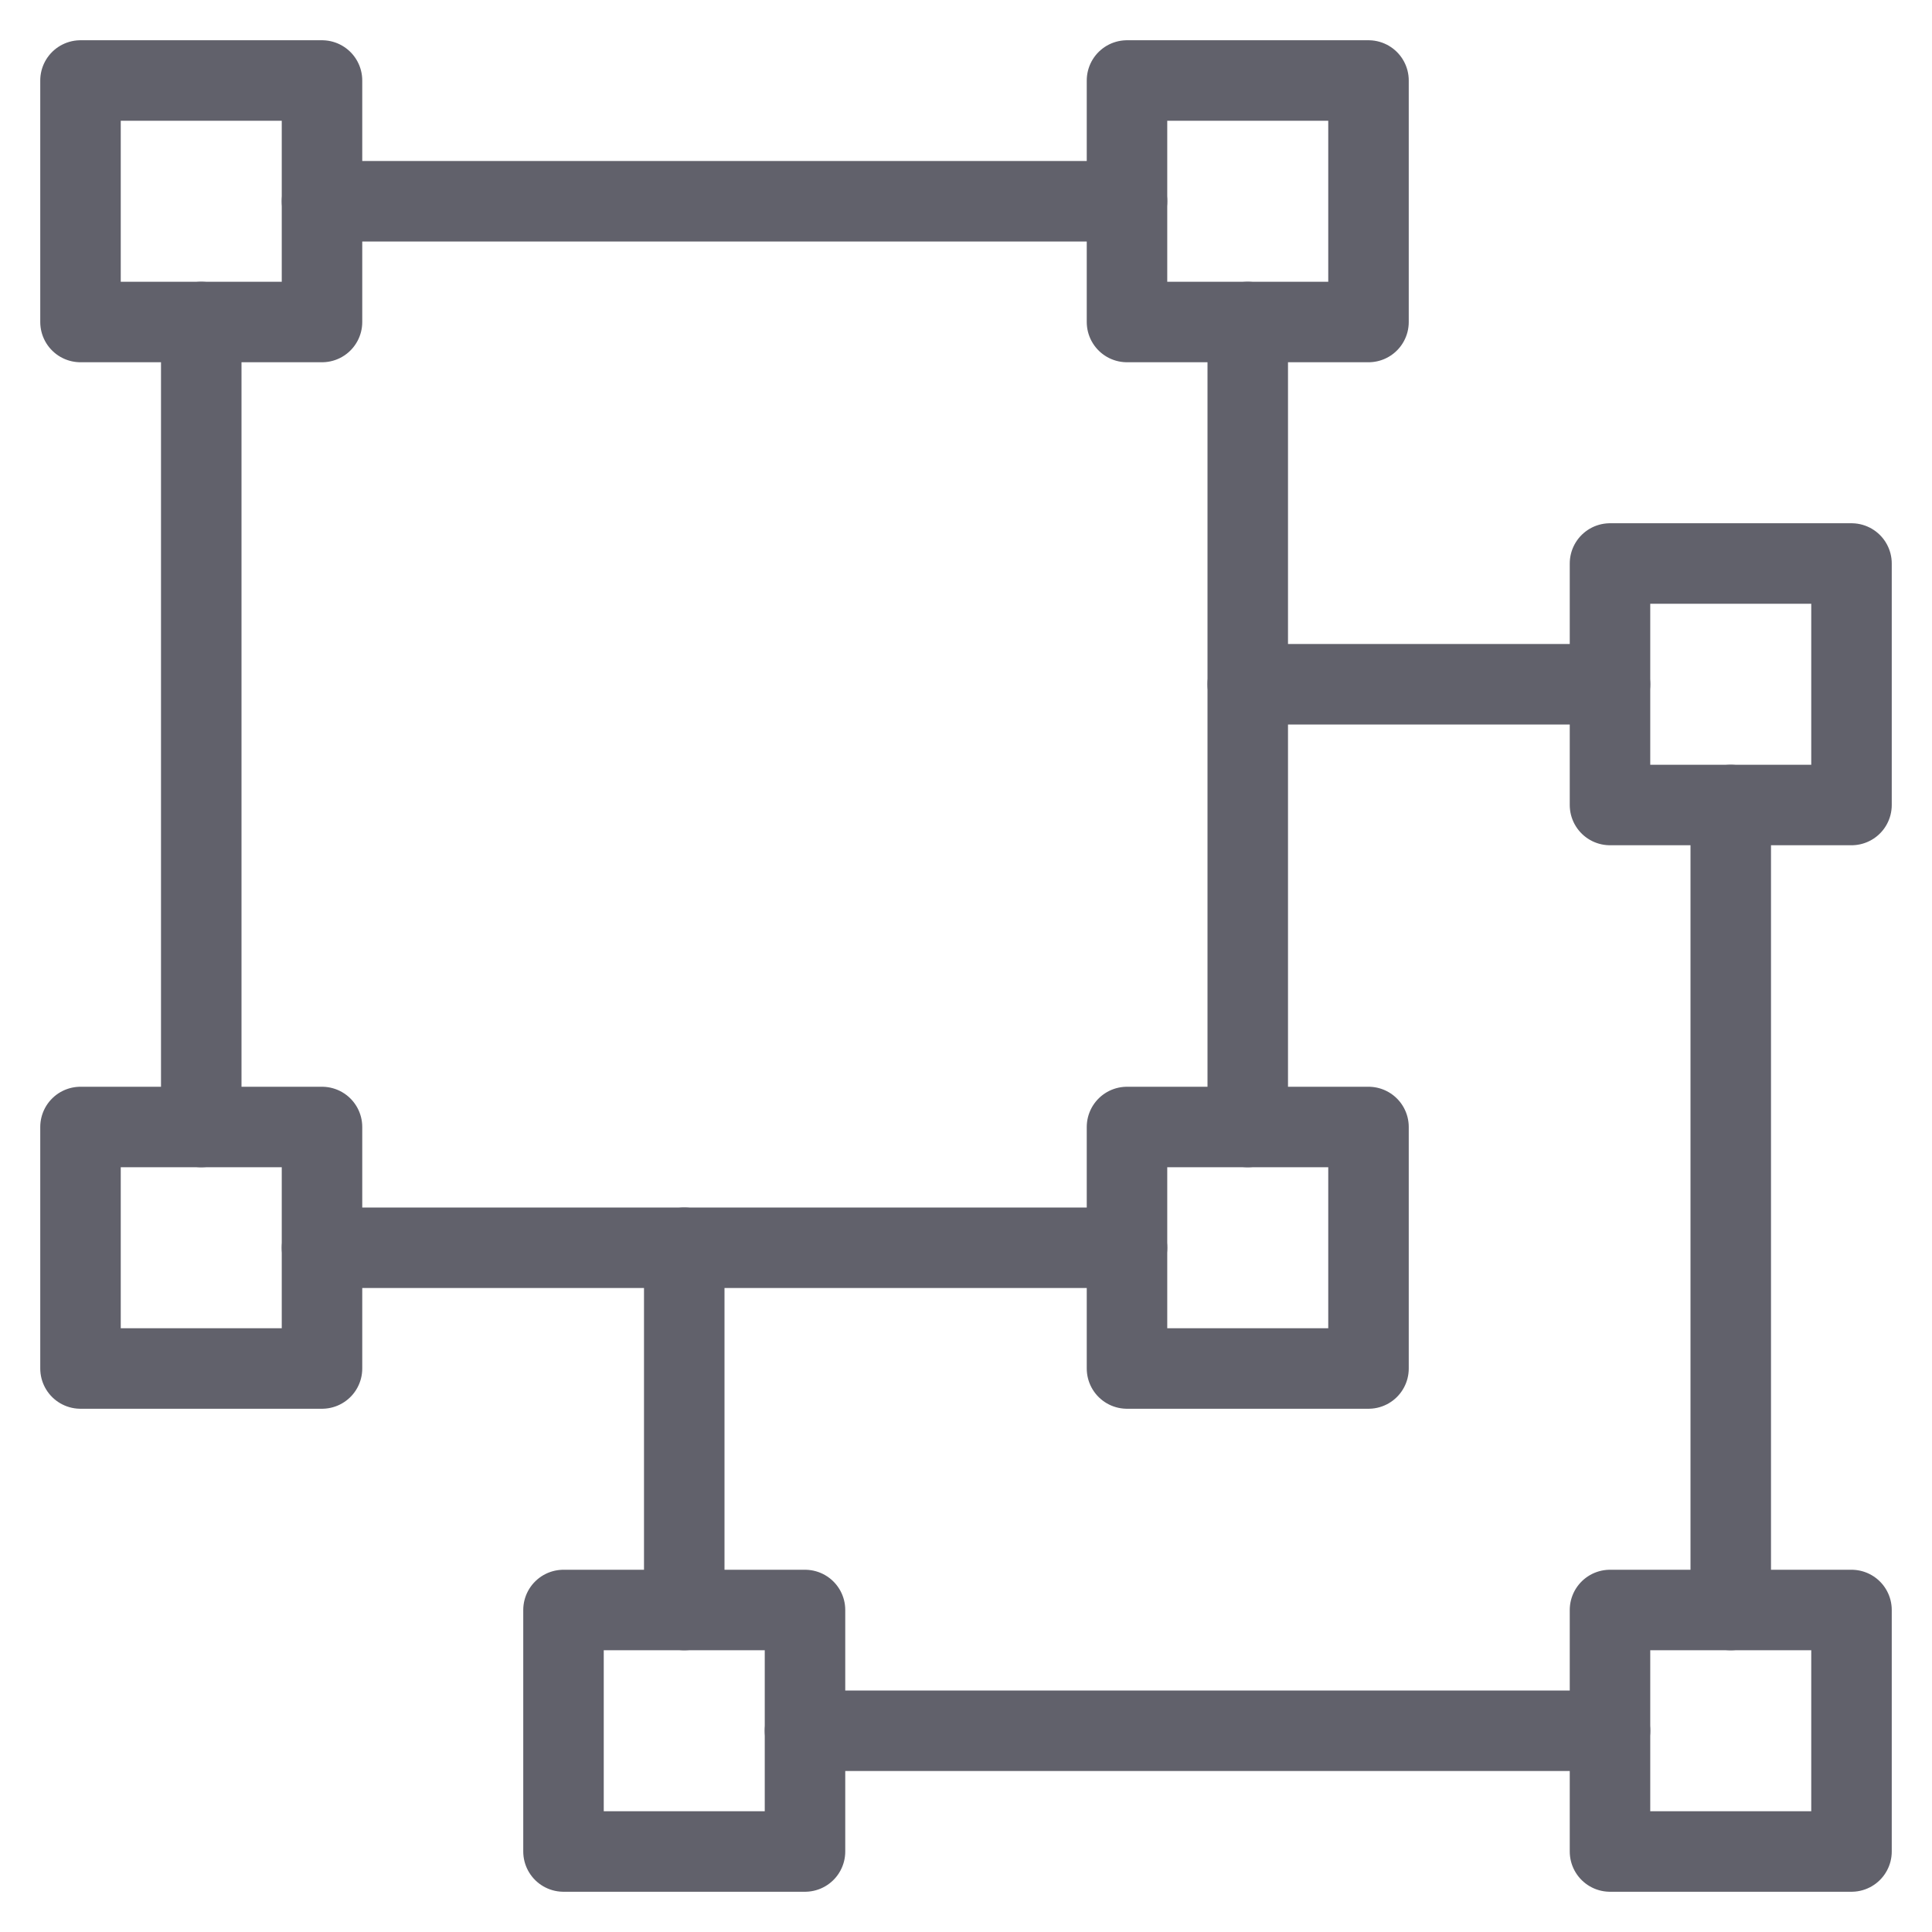 <svg xmlns="http://www.w3.org/2000/svg" height="48" width="48" viewBox="0 0 48 48"><title>ungroup 4</title><g stroke-linecap="round" fill="#61616b" stroke-linejoin="round" class="nc-icon-wrapper"><line data-color="color-2" fill="none" stroke="#61616b" stroke-width="2" x1="17" y1="40" x2="17" y2="31"></line> <line data-color="color-2" fill="none" stroke="#61616b" stroke-width="2" x1="40" y1="43" x2="20" y2="43"></line> <line data-color="color-2" fill="none" stroke="#61616b" stroke-width="2" x1="43" y1="20" x2="43" y2="40"></line> <line data-color="color-2" fill="none" stroke="#61616b" stroke-width="2" x1="31" y1="17" x2="40" y2="17"></line> <line fill="none" stroke="#61616b" stroke-width="2" x1="5" y1="28" x2="5" y2="8"></line> <line fill="none" stroke="#61616b" stroke-width="2" x1="28" y1="31" x2="8" y2="31"></line> <line fill="none" stroke="#61616b" stroke-width="2" x1="31" y1="8" x2="31" y2="28"></line> <line fill="none" stroke="#61616b" stroke-width="2" x1="8" y1="5" x2="28" y2="5"></line> <rect x="2" y="2" fill="none" stroke="#61616b" stroke-width="2" width="6" height="6"></rect> <rect x="28" y="2" fill="none" stroke="#61616b" stroke-width="2" width="6" height="6"></rect> <rect x="2" y="28" fill="none" stroke="#61616b" stroke-width="2" width="6" height="6"></rect> <rect x="28" y="28" fill="none" stroke="#61616b" stroke-width="2" width="6" height="6"></rect> <rect data-color="color-2" x="40" y="14" fill="none" stroke="#61616b" stroke-width="2" width="6" height="6"></rect> <rect data-color="color-2" x="40" y="40" fill="none" stroke="#61616b" stroke-width="2" width="6" height="6"></rect> <rect data-color="color-2" x="14" y="40" fill="none" stroke="#61616b" stroke-width="2" width="6" height="6"></rect></g></svg>